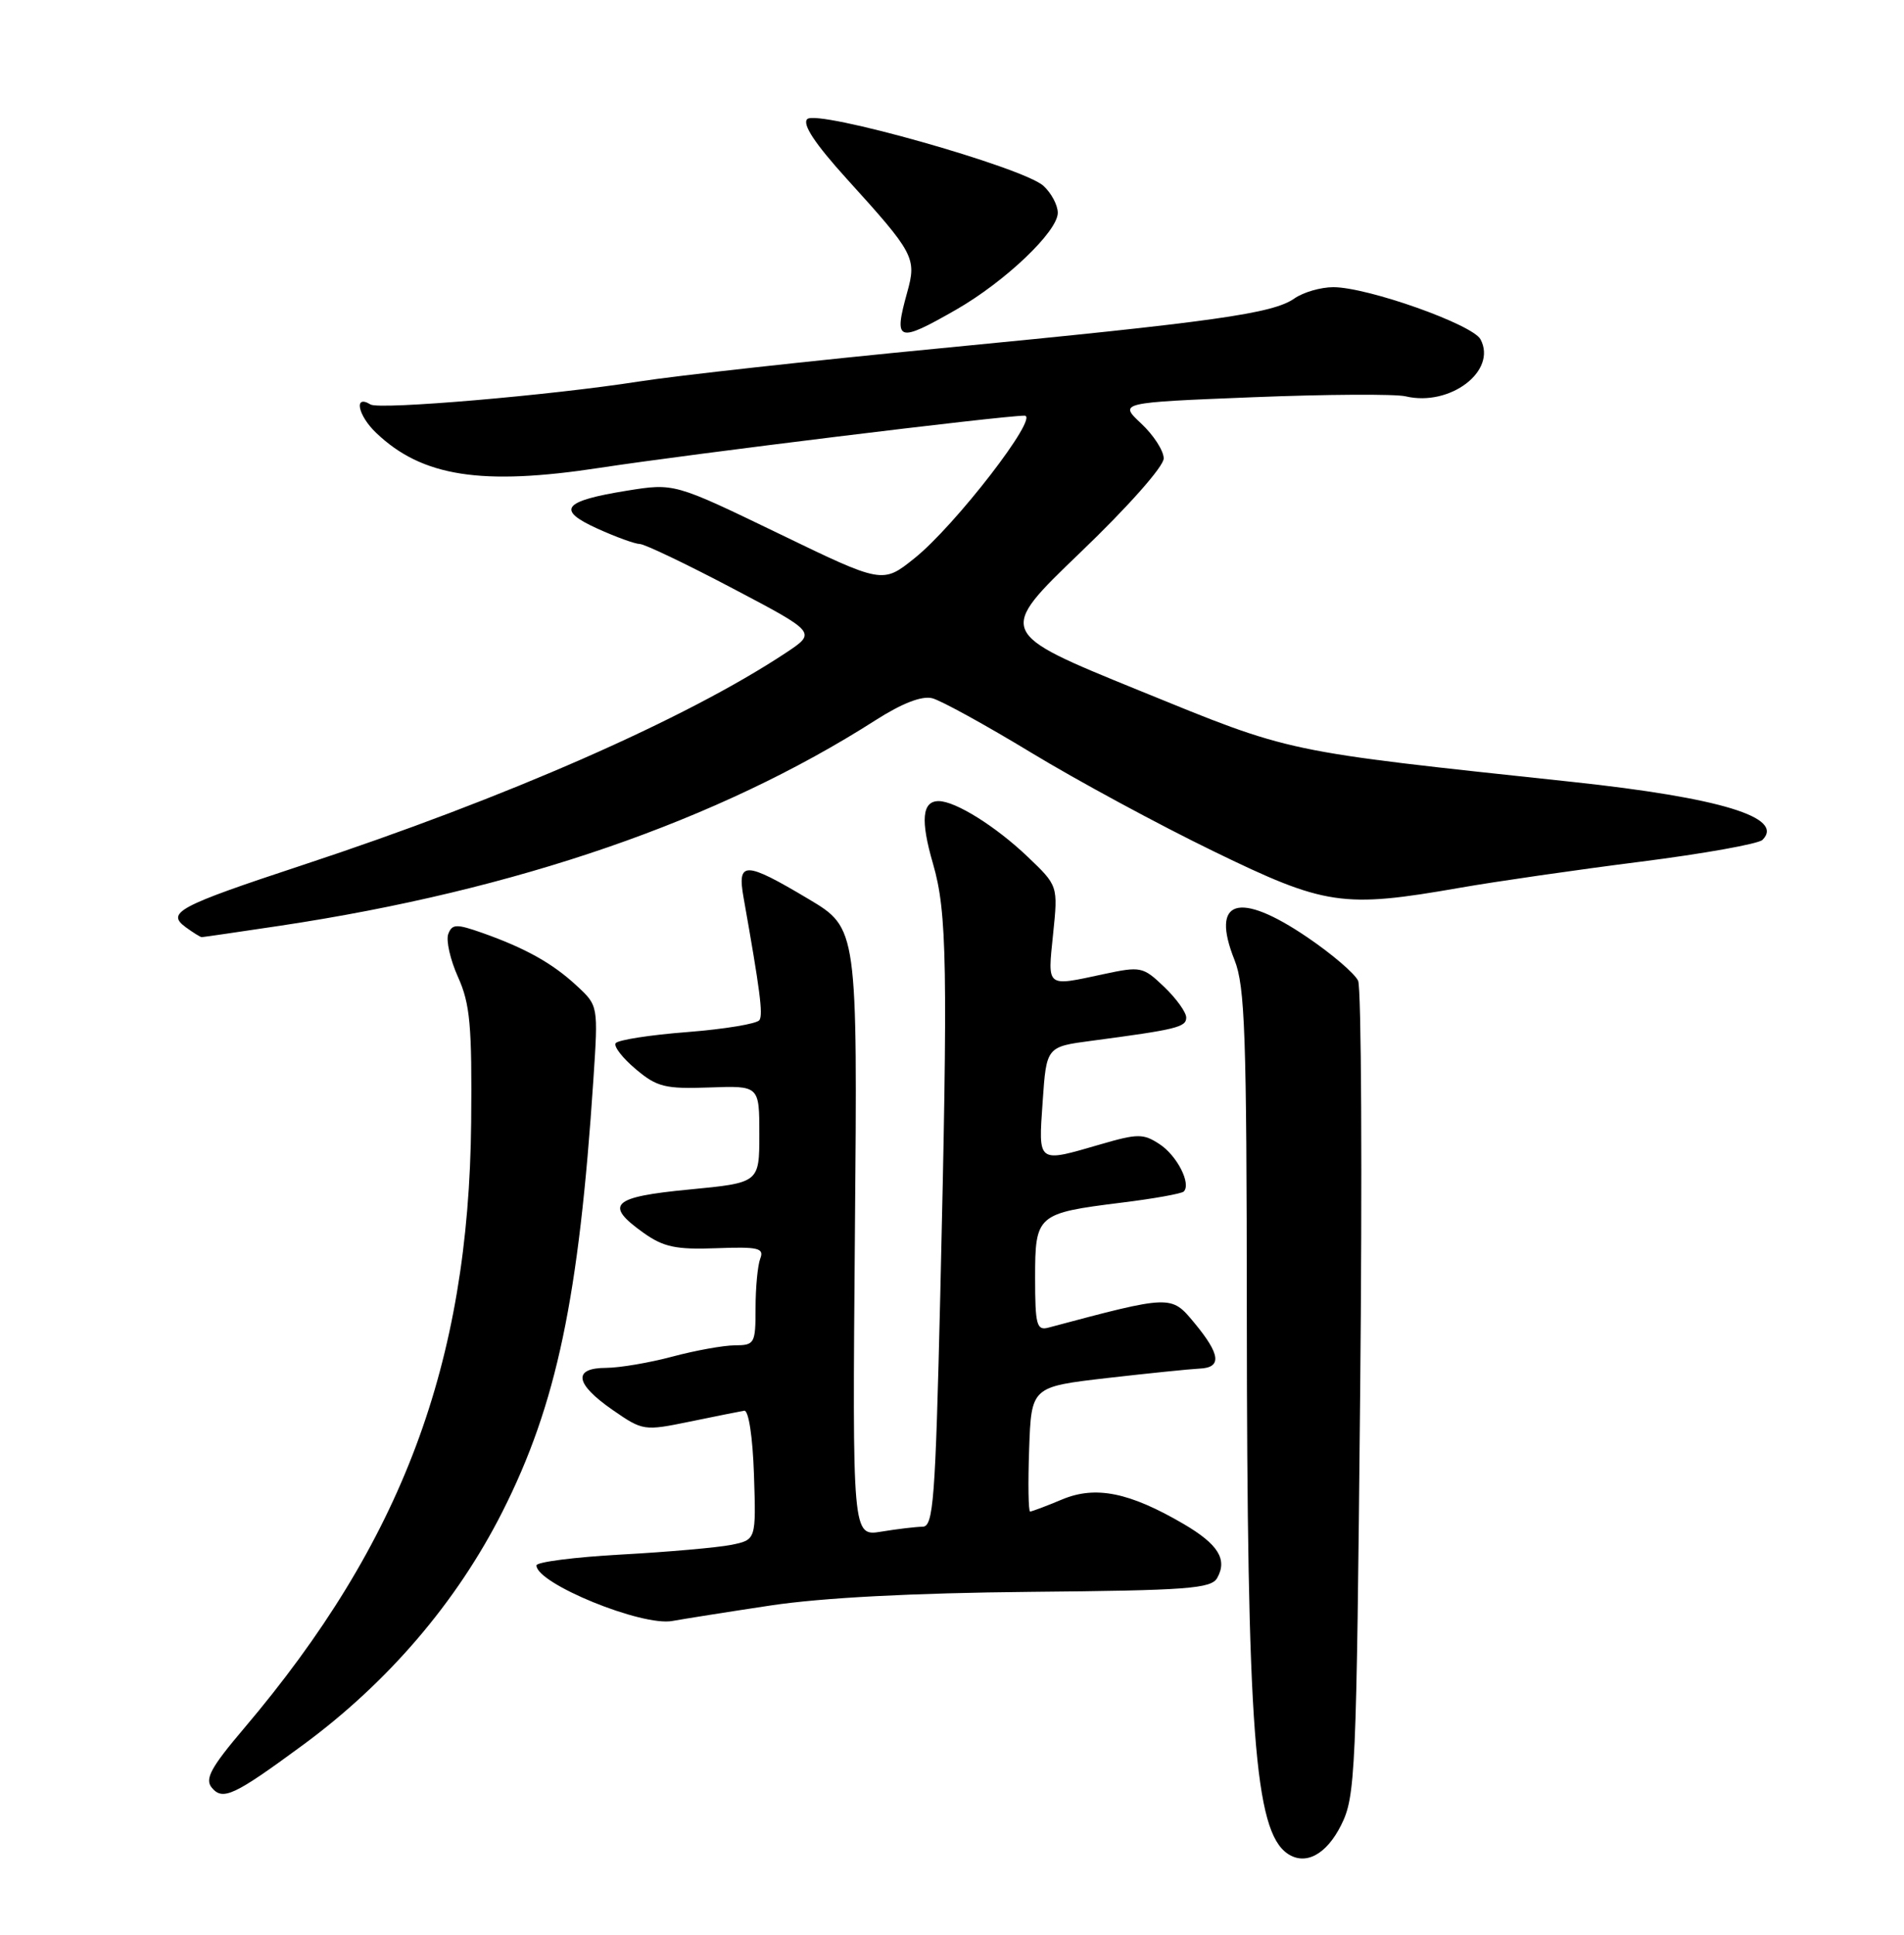 <?xml version="1.0" encoding="UTF-8" standalone="no"?>
<!DOCTYPE svg PUBLIC "-//W3C//DTD SVG 1.1//EN" "http://www.w3.org/Graphics/SVG/1.1/DTD/svg11.dtd" >
<svg xmlns="http://www.w3.org/2000/svg" xmlns:xlink="http://www.w3.org/1999/xlink" version="1.1" viewBox="0 0 252 256">
 <g >
 <path fill="currentColor"
d=" M 177.50 241.50 C 179.40 237.69 179.53 234.93 180.02 184.50 C 180.31 155.35 180.18 130.72 179.75 129.77 C 179.31 128.82 176.29 126.23 173.03 124.02 C 163.93 117.84 160.19 119.01 163.39 127.02 C 164.78 130.49 165.00 136.89 165.02 173.77 C 165.05 229.04 166.05 242.27 170.40 245.26 C 172.77 246.88 175.54 245.41 177.50 241.50 Z  M 40.04 230.93 C 51.35 222.62 60.46 211.97 66.50 200.02 C 73.67 185.83 76.63 171.75 78.54 142.79 C 79.18 133.07 79.18 133.07 76.34 130.44 C 73.13 127.46 69.57 125.47 63.84 123.44 C 60.40 122.23 59.84 122.25 59.33 123.58 C 59.01 124.42 59.59 126.99 60.62 129.28 C 62.22 132.82 62.48 135.72 62.36 148.48 C 62.05 180.45 53.21 204.04 32.28 228.71 C 27.90 233.87 27.08 235.39 28.03 236.54 C 29.49 238.29 30.96 237.60 40.04 230.93 Z  M 102.00 212.43 C 108.85 211.40 120.78 210.78 136.34 210.63 C 157.14 210.44 160.30 210.21 161.10 208.79 C 162.48 206.33 161.23 204.33 156.66 201.65 C 149.49 197.46 145.01 196.55 140.58 198.40 C 138.48 199.28 136.57 200.00 136.34 200.00 C 136.11 200.00 136.05 196.29 136.21 191.75 C 136.50 183.50 136.50 183.50 146.50 182.34 C 152.00 181.71 157.51 181.15 158.75 181.09 C 161.74 180.97 161.55 179.23 158.07 175.03 C 155.00 171.33 155.06 171.32 138.75 175.67 C 137.21 176.08 137.00 175.31 137.00 169.10 C 137.00 160.72 137.22 160.53 148.43 159.13 C 152.68 158.61 156.39 157.94 156.67 157.66 C 157.69 156.64 155.79 152.91 153.47 151.39 C 151.32 149.98 150.58 149.98 145.64 151.42 C 137.23 153.86 137.43 154.01 138.00 145.75 C 138.50 138.50 138.50 138.50 144.50 137.71 C 155.73 136.22 157.00 135.91 157.00 134.64 C 157.00 133.94 155.69 132.12 154.09 130.59 C 151.28 127.90 150.99 127.84 146.04 128.90 C 138.39 130.54 138.65 130.75 139.38 123.60 C 140.04 117.20 140.04 117.20 136.00 113.35 C 131.78 109.33 126.45 106.00 124.23 106.00 C 122.04 106.00 121.81 108.53 123.49 114.30 C 125.35 120.72 125.47 127.75 124.45 171.25 C 123.80 198.55 123.54 202.00 122.11 202.01 C 121.22 202.02 118.77 202.31 116.65 202.66 C 112.81 203.29 112.81 203.29 113.15 163.06 C 113.50 122.82 113.50 122.82 107.00 118.95 C 98.59 113.94 97.55 113.91 98.41 118.75 C 100.59 131.04 101.00 134.19 100.52 134.97 C 100.22 135.46 95.92 136.17 90.96 136.56 C 86.01 136.94 81.74 137.61 81.48 138.04 C 81.21 138.47 82.41 140.01 84.15 141.47 C 86.95 143.83 88.03 144.10 93.90 143.89 C 100.50 143.65 100.50 143.65 100.50 150.07 C 100.50 156.50 100.50 156.50 91.25 157.39 C 80.98 158.37 79.91 159.38 85.18 163.13 C 87.82 165.01 89.48 165.36 94.81 165.16 C 100.39 164.95 101.16 165.14 100.62 166.54 C 100.28 167.43 100.00 170.38 100.00 173.08 C 100.00 177.78 99.88 178.00 97.25 178.01 C 95.74 178.02 92.03 178.69 89.00 179.50 C 85.97 180.31 82.04 180.98 80.25 180.99 C 75.77 181.00 76.08 183.09 81.07 186.55 C 85.08 189.33 85.23 189.35 91.32 188.10 C 94.72 187.40 97.95 186.75 98.50 186.66 C 99.08 186.57 99.62 190.09 99.79 195.12 C 100.07 203.74 100.07 203.74 96.79 204.41 C 94.98 204.77 88.44 205.35 82.25 205.69 C 76.06 206.03 71.00 206.68 71.00 207.13 C 71.00 209.53 84.98 215.24 89.00 214.48 C 90.38 214.23 96.22 213.30 102.00 212.43 Z  M 37.08 122.49 C 68.43 117.78 95.11 108.57 115.89 95.29 C 119.40 93.05 122.00 92.04 123.39 92.39 C 124.55 92.69 130.45 95.93 136.50 99.60 C 142.55 103.27 153.39 109.13 160.60 112.63 C 175.42 119.84 177.71 120.18 193.21 117.47 C 198.01 116.63 208.76 115.08 217.12 114.02 C 225.47 112.96 232.74 111.66 233.27 111.13 C 236.24 108.16 227.70 105.56 208.12 103.46 C 169.45 99.32 171.22 99.69 150.72 91.34 C 131.95 83.70 131.95 83.70 142.99 73.10 C 149.33 67.02 154.03 61.71 154.02 60.65 C 154.01 59.63 152.67 57.56 151.04 56.04 C 148.08 53.27 148.08 53.27 165.82 52.56 C 175.58 52.17 184.67 52.12 186.03 52.44 C 191.92 53.84 198.18 49.08 195.95 44.90 C 194.89 42.92 181.00 38.00 176.47 38.00 C 174.81 38.00 172.49 38.67 171.32 39.49 C 168.45 41.50 160.82 42.57 124.50 46.08 C 107.45 47.72 89.45 49.71 84.50 50.49 C 72.96 52.30 50.21 54.25 49.04 53.52 C 46.79 52.13 47.35 54.96 49.79 57.28 C 55.85 63.07 63.73 64.30 79.39 61.90 C 91.37 60.07 132.66 55.00 135.60 55.00 C 137.66 55.00 126.39 69.59 121.03 73.87 C 116.81 77.25 116.81 77.25 103.03 70.58 C 89.24 63.92 89.24 63.92 82.95 64.93 C 74.48 66.30 73.58 67.46 79.08 69.95 C 81.51 71.05 84.03 71.97 84.68 71.98 C 85.32 71.99 90.85 74.63 96.96 77.85 C 108.06 83.69 108.06 83.69 104.04 86.36 C 90.76 95.15 67.04 105.56 40.00 114.48 C 23.53 119.92 21.95 120.76 24.60 122.70 C 25.58 123.41 26.52 124.00 26.70 124.00 C 26.87 124.00 31.54 123.32 37.08 122.49 Z  M 126.52 40.99 C 133.02 37.27 140.00 30.63 140.00 28.16 C 140.00 27.14 139.14 25.53 138.09 24.58 C 135.39 22.14 108.15 14.45 106.84 15.76 C 106.16 16.44 107.85 19.00 112.05 23.64 C 121.01 33.51 121.34 34.13 120.07 38.68 C 118.25 45.24 118.77 45.42 126.52 40.99 Z "/>
</g>
</svg>